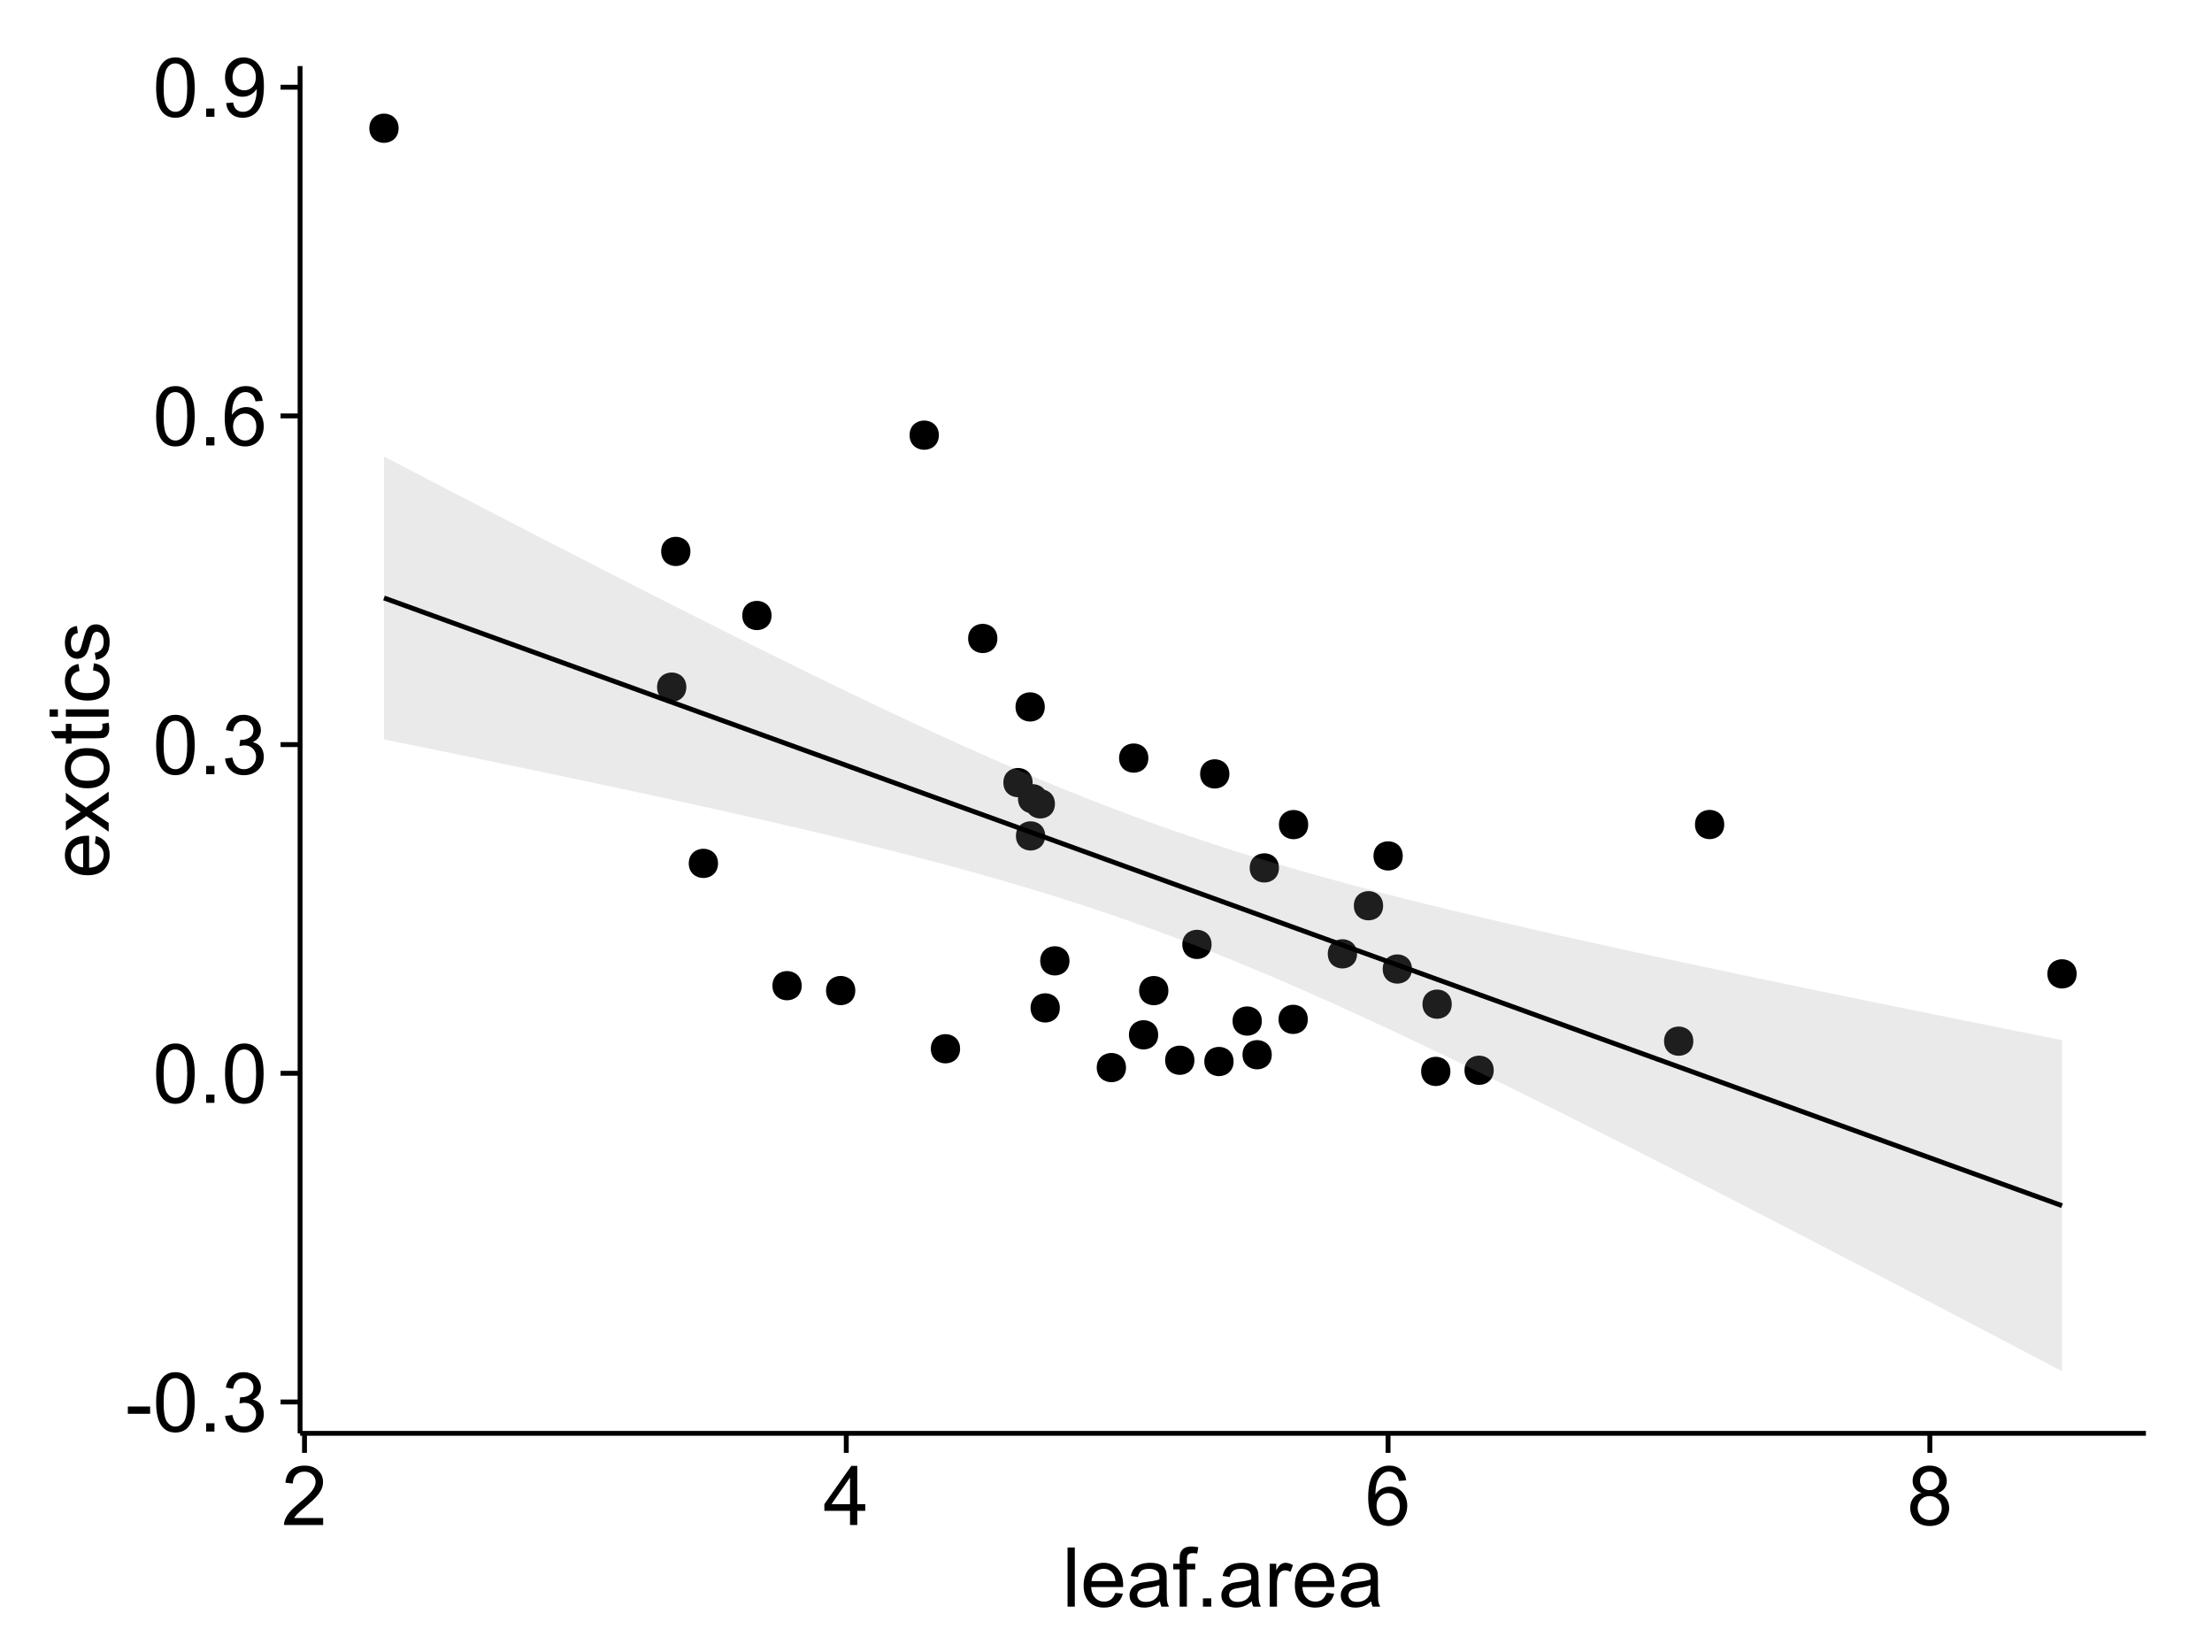 <?xml version="1.0" encoding="UTF-8"?>
<svg xmlns="http://www.w3.org/2000/svg" xmlns:xlink="http://www.w3.org/1999/xlink" width="482pt" height="360pt" viewBox="0 0 482 360" version="1.1">
<defs>
<g>
<symbol overflow="visible" id="glyph0-0">
<path style="stroke:none;" d="M 0.57 -3.867 L 0.57 -5.457 L 5.43 -5.457 L 5.43 -3.867 Z M 0.57 -3.867 "/>
</symbol>
<symbol overflow="visible" id="glyph0-1">
<path style="stroke:none;" d="M 0.746 -6.355 C 0.742 -7.875 0.898 -9.102 1.215 -10.031 C 1.527 -10.961 1.996 -11.676 2.613 -12.18 C 3.23 -12.684 4.008 -12.938 4.949 -12.938 C 5.637 -12.938 6.242 -12.797 6.766 -12.52 C 7.285 -12.238 7.715 -11.836 8.059 -11.316 C 8.395 -10.789 8.664 -10.152 8.859 -9.398 C 9.051 -8.645 9.145 -7.629 9.148 -6.355 C 9.145 -4.84 8.992 -3.617 8.684 -2.691 C 8.371 -1.762 7.906 -1.047 7.289 -0.539 C 6.672 -0.035 5.891 0.215 4.949 0.219 C 3.703 0.215 2.727 -0.227 2.023 -1.117 C 1.168 -2.188 0.742 -3.934 0.746 -6.355 Z M 2.375 -6.355 C 2.371 -4.234 2.621 -2.824 3.117 -2.129 C 3.609 -1.426 4.219 -1.078 4.949 -1.082 C 5.672 -1.078 6.281 -1.43 6.781 -2.137 C 7.273 -2.836 7.523 -4.242 7.523 -6.355 C 7.523 -8.473 7.273 -9.883 6.781 -10.582 C 6.281 -11.277 5.664 -11.625 4.93 -11.629 C 4.199 -11.625 3.621 -11.316 3.191 -10.703 C 2.645 -9.918 2.371 -8.469 2.375 -6.355 Z M 2.375 -6.355 "/>
</symbol>
<symbol overflow="visible" id="glyph0-2">
<path style="stroke:none;" d="M 1.633 0 L 1.633 -1.801 L 3.438 -1.801 L 3.438 0 Z M 1.633 0 "/>
</symbol>
<symbol overflow="visible" id="glyph0-3">
<path style="stroke:none;" d="M 0.758 -3.402 L 2.336 -3.613 C 2.516 -2.711 2.824 -2.062 3.266 -1.672 C 3.699 -1.273 4.23 -1.078 4.859 -1.082 C 5.602 -1.078 6.23 -1.336 6.746 -1.855 C 7.254 -2.367 7.512 -3.004 7.516 -3.77 C 7.512 -4.492 7.273 -5.094 6.801 -5.566 C 6.324 -6.035 5.723 -6.27 4.992 -6.273 C 4.691 -6.27 4.316 -6.211 3.875 -6.102 L 4.051 -7.488 C 4.152 -7.473 4.238 -7.465 4.305 -7.469 C 4.977 -7.465 5.582 -7.641 6.125 -7.996 C 6.66 -8.344 6.93 -8.887 6.934 -9.625 C 6.93 -10.199 6.734 -10.68 6.344 -11.062 C 5.949 -11.445 5.441 -11.637 4.824 -11.637 C 4.207 -11.637 3.695 -11.441 3.285 -11.055 C 2.875 -10.668 2.613 -10.09 2.496 -9.316 L 0.914 -9.598 C 1.105 -10.656 1.543 -11.477 2.23 -12.062 C 2.914 -12.645 3.766 -12.938 4.789 -12.938 C 5.488 -12.938 6.137 -12.785 6.73 -12.484 C 7.32 -12.18 7.773 -11.77 8.09 -11.25 C 8.402 -10.727 8.559 -10.172 8.562 -9.59 C 8.559 -9.031 8.41 -8.523 8.113 -8.066 C 7.812 -7.609 7.371 -7.246 6.785 -6.977 C 7.547 -6.801 8.137 -6.438 8.562 -5.883 C 8.98 -5.328 9.191 -4.633 9.195 -3.805 C 9.191 -2.676 8.781 -1.723 7.965 -0.945 C 7.141 -0.164 6.105 0.223 4.852 0.227 C 3.719 0.223 2.777 -0.109 2.035 -0.781 C 1.285 -1.453 0.859 -2.328 0.758 -3.402 Z M 0.758 -3.402 "/>
</symbol>
<symbol overflow="visible" id="glyph0-4">
<path style="stroke:none;" d="M 8.957 -9.73 L 7.383 -9.605 C 7.242 -10.223 7.043 -10.676 6.785 -10.961 C 6.355 -11.41 5.828 -11.637 5.203 -11.637 C 4.695 -11.637 4.25 -11.496 3.875 -11.215 C 3.375 -10.852 2.984 -10.32 2.695 -9.625 C 2.406 -8.926 2.258 -7.934 2.25 -6.645 C 2.629 -7.223 3.094 -7.652 3.645 -7.938 C 4.195 -8.215 4.773 -8.355 5.379 -8.359 C 6.434 -8.355 7.328 -7.969 8.07 -7.195 C 8.809 -6.418 9.18 -5.414 9.184 -4.184 C 9.18 -3.371 9.008 -2.617 8.66 -1.926 C 8.312 -1.23 7.832 -0.699 7.227 -0.332 C 6.613 0.035 5.922 0.215 5.148 0.219 C 3.828 0.215 2.754 -0.266 1.922 -1.234 C 1.09 -2.199 0.672 -3.797 0.676 -6.031 C 0.672 -8.516 1.133 -10.328 2.055 -11.461 C 2.855 -12.445 3.938 -12.938 5.301 -12.938 C 6.312 -12.938 7.141 -12.652 7.789 -12.086 C 8.434 -11.516 8.824 -10.73 8.957 -9.73 Z M 2.496 -4.176 C 2.496 -3.629 2.609 -3.105 2.844 -2.609 C 3.07 -2.109 3.395 -1.73 3.812 -1.473 C 4.227 -1.207 4.664 -1.078 5.125 -1.082 C 5.789 -1.078 6.363 -1.348 6.844 -1.891 C 7.324 -2.426 7.562 -3.156 7.566 -4.086 C 7.562 -4.973 7.328 -5.676 6.855 -6.191 C 6.379 -6.703 5.781 -6.961 5.062 -6.961 C 4.348 -6.961 3.738 -6.703 3.242 -6.191 C 2.742 -5.676 2.496 -5.004 2.496 -4.176 Z M 2.496 -4.176 "/>
</symbol>
<symbol overflow="visible" id="glyph0-5">
<path style="stroke:none;" d="M 0.984 -2.98 L 2.504 -3.121 C 2.629 -2.402 2.875 -1.883 3.242 -1.562 C 3.602 -1.238 4.07 -1.078 4.641 -1.082 C 5.125 -1.078 5.551 -1.188 5.918 -1.414 C 6.285 -1.633 6.586 -1.934 6.82 -2.309 C 7.055 -2.68 7.25 -3.18 7.41 -3.816 C 7.566 -4.445 7.645 -5.09 7.648 -5.75 C 7.645 -5.812 7.641 -5.918 7.637 -6.062 C 7.316 -5.559 6.887 -5.148 6.34 -4.836 C 5.793 -4.52 5.199 -4.363 4.562 -4.367 C 3.492 -4.363 2.59 -4.75 1.852 -5.527 C 1.113 -6.297 0.742 -7.316 0.746 -8.586 C 0.742 -9.891 1.129 -10.945 1.902 -11.742 C 2.672 -12.539 3.637 -12.938 4.797 -12.938 C 5.633 -12.938 6.398 -12.711 7.098 -12.262 C 7.789 -11.809 8.316 -11.164 8.68 -10.332 C 9.035 -9.492 9.215 -8.285 9.219 -6.707 C 9.215 -5.055 9.039 -3.742 8.684 -2.77 C 8.324 -1.793 7.793 -1.051 7.09 -0.543 C 6.383 -0.035 5.555 0.215 4.605 0.219 C 3.598 0.215 2.773 -0.062 2.137 -0.621 C 1.496 -1.18 1.113 -1.965 0.984 -2.98 Z M 7.461 -8.664 C 7.457 -9.57 7.215 -10.293 6.734 -10.828 C 6.25 -11.359 5.672 -11.625 4.992 -11.629 C 4.289 -11.625 3.676 -11.336 3.156 -10.766 C 2.633 -10.188 2.371 -9.445 2.375 -8.535 C 2.371 -7.711 2.621 -7.043 3.117 -6.535 C 3.609 -6.02 4.219 -5.766 4.949 -5.766 C 5.68 -5.766 6.281 -6.02 6.754 -6.535 C 7.223 -7.043 7.457 -7.754 7.461 -8.664 Z M 7.461 -8.664 "/>
</symbol>
<symbol overflow="visible" id="glyph0-6">
<path style="stroke:none;" d="M 9.062 -1.52 L 9.062 0 L 0.547 0 C 0.531 -0.379 0.594 -0.742 0.73 -1.098 C 0.945 -1.676 1.293 -2.25 1.77 -2.812 C 2.246 -3.375 2.934 -4.023 3.84 -4.766 C 5.238 -5.906 6.188 -6.816 6.68 -7.492 C 7.172 -8.16 7.418 -8.793 7.418 -9.395 C 7.418 -10.02 7.191 -10.551 6.746 -10.98 C 6.293 -11.41 5.711 -11.625 4.992 -11.629 C 4.23 -11.625 3.621 -11.395 3.164 -10.941 C 2.703 -10.48 2.469 -9.848 2.469 -9.043 L 0.844 -9.211 C 0.953 -10.422 1.371 -11.344 2.102 -11.984 C 2.824 -12.617 3.801 -12.938 5.027 -12.938 C 6.262 -12.938 7.238 -12.594 7.961 -11.91 C 8.68 -11.223 9.039 -10.371 9.043 -9.359 C 9.039 -8.84 8.934 -8.336 8.727 -7.84 C 8.512 -7.34 8.164 -6.812 7.676 -6.266 C 7.188 -5.711 6.375 -4.957 5.238 -4 C 4.285 -3.199 3.676 -2.66 3.41 -2.379 C 3.141 -2.094 2.918 -1.805 2.742 -1.52 Z M 9.062 -1.52 "/>
</symbol>
<symbol overflow="visible" id="glyph0-7">
<path style="stroke:none;" d="M 5.82 0 L 5.82 -3.086 L 0.227 -3.086 L 0.227 -4.535 L 6.109 -12.883 L 7.398 -12.883 L 7.398 -4.535 L 9.141 -4.535 L 9.141 -3.086 L 7.398 -3.086 L 7.398 0 Z M 5.82 -4.535 L 5.82 -10.344 L 1.785 -4.535 Z M 5.82 -4.535 "/>
</symbol>
<symbol overflow="visible" id="glyph0-8">
<path style="stroke:none;" d="M 3.18 -6.988 C 2.52 -7.227 2.035 -7.57 1.723 -8.016 C 1.406 -8.461 1.246 -8.992 1.25 -9.617 C 1.246 -10.551 1.582 -11.34 2.258 -11.98 C 2.93 -12.617 3.828 -12.938 4.949 -12.938 C 6.07 -12.938 6.977 -12.609 7.664 -11.957 C 8.348 -11.301 8.688 -10.504 8.691 -9.57 C 8.688 -8.969 8.531 -8.449 8.219 -8.012 C 7.902 -7.566 7.426 -7.227 6.793 -6.988 C 7.582 -6.727 8.184 -6.309 8.598 -5.738 C 9.008 -5.16 9.215 -4.477 9.219 -3.684 C 9.215 -2.578 8.828 -1.652 8.051 -0.906 C 7.27 -0.156 6.242 0.215 4.977 0.219 C 3.699 0.215 2.676 -0.156 1.898 -0.91 C 1.117 -1.66 0.727 -2.602 0.73 -3.727 C 0.727 -4.562 0.938 -5.262 1.367 -5.832 C 1.789 -6.395 2.395 -6.781 3.18 -6.988 Z M 2.867 -9.668 C 2.863 -9.059 3.059 -8.559 3.453 -8.172 C 3.844 -7.785 4.355 -7.594 4.984 -7.594 C 5.59 -7.594 6.09 -7.785 6.48 -8.168 C 6.871 -8.551 7.066 -9.02 7.066 -9.578 C 7.066 -10.156 6.863 -10.645 6.465 -11.043 C 6.059 -11.438 5.559 -11.637 4.965 -11.637 C 4.359 -11.637 3.859 -11.441 3.465 -11.055 C 3.062 -10.668 2.863 -10.207 2.867 -9.668 Z M 2.355 -3.719 C 2.355 -3.262 2.461 -2.824 2.676 -2.406 C 2.887 -1.98 3.203 -1.652 3.629 -1.426 C 4.047 -1.191 4.504 -1.078 4.992 -1.082 C 5.746 -1.078 6.367 -1.32 6.863 -1.809 C 7.352 -2.293 7.598 -2.91 7.602 -3.664 C 7.598 -4.422 7.344 -5.055 6.84 -5.555 C 6.332 -6.051 5.699 -6.297 4.938 -6.301 C 4.191 -6.297 3.574 -6.051 3.09 -5.562 C 2.598 -5.066 2.355 -4.453 2.355 -3.719 Z M 2.355 -3.719 "/>
</symbol>
<symbol overflow="visible" id="glyph0-9">
<path style="stroke:none;" d="M 1.152 0 L 1.152 -12.883 L 2.734 -12.883 L 2.734 0 Z M 1.152 0 "/>
</symbol>
<symbol overflow="visible" id="glyph0-10">
<path style="stroke:none;" d="M 7.578 -3.008 L 9.211 -2.805 C 8.953 -1.848 8.473 -1.105 7.777 -0.578 C 7.078 -0.051 6.188 0.211 5.105 0.211 C 3.738 0.211 2.656 -0.207 1.859 -1.051 C 1.055 -1.887 0.656 -3.066 0.66 -4.586 C 0.656 -6.156 1.059 -7.375 1.871 -8.246 C 2.676 -9.109 3.727 -9.543 5.02 -9.547 C 6.266 -9.543 7.285 -9.117 8.078 -8.27 C 8.867 -7.418 9.262 -6.223 9.266 -4.684 C 9.262 -4.586 9.258 -4.445 9.254 -4.262 L 2.293 -4.262 C 2.348 -3.234 2.641 -2.449 3.164 -1.906 C 3.684 -1.359 4.332 -1.09 5.117 -1.09 C 5.691 -1.09 6.188 -1.242 6.598 -1.547 C 7.008 -1.852 7.332 -2.336 7.578 -3.008 Z M 2.383 -5.562 L 7.594 -5.562 C 7.523 -6.344 7.324 -6.934 6.996 -7.328 C 6.492 -7.934 5.836 -8.238 5.035 -8.242 C 4.305 -8.238 3.695 -7.996 3.203 -7.512 C 2.707 -7.027 2.434 -6.375 2.383 -5.562 Z M 2.383 -5.562 "/>
</symbol>
<symbol overflow="visible" id="glyph0-11">
<path style="stroke:none;" d="M 7.277 -1.152 C 6.691 -0.652 6.125 -0.301 5.586 -0.098 C 5.039 0.109 4.457 0.211 3.84 0.211 C 2.812 0.211 2.027 -0.039 1.477 -0.539 C 0.922 -1.039 0.645 -1.68 0.648 -2.461 C 0.645 -2.918 0.75 -3.336 0.961 -3.715 C 1.168 -4.09 1.438 -4.391 1.777 -4.621 C 2.113 -4.848 2.496 -5.02 2.918 -5.141 C 3.227 -5.219 3.695 -5.301 4.324 -5.379 C 5.602 -5.531 6.539 -5.711 7.145 -5.922 C 7.148 -6.137 7.152 -6.273 7.156 -6.336 C 7.152 -6.977 7.004 -7.434 6.707 -7.699 C 6.301 -8.055 5.699 -8.23 4.906 -8.234 C 4.156 -8.23 3.609 -8.102 3.258 -7.844 C 2.902 -7.582 2.637 -7.121 2.469 -6.461 L 0.922 -6.672 C 1.059 -7.332 1.293 -7.867 1.617 -8.273 C 1.938 -8.68 2.402 -8.992 3.016 -9.215 C 3.621 -9.434 4.328 -9.543 5.133 -9.547 C 5.93 -9.543 6.574 -9.449 7.074 -9.266 C 7.566 -9.074 7.934 -8.84 8.172 -8.555 C 8.402 -8.27 8.566 -7.91 8.664 -7.48 C 8.715 -7.207 8.742 -6.719 8.746 -6.02 L 8.746 -3.91 C 8.742 -2.434 8.773 -1.504 8.844 -1.117 C 8.906 -0.727 9.043 -0.355 9.246 0 L 7.594 0 C 7.43 -0.328 7.324 -0.711 7.277 -1.152 Z M 7.145 -4.684 C 6.566 -4.445 5.707 -4.246 4.562 -4.086 C 3.91 -3.988 3.449 -3.883 3.18 -3.77 C 2.91 -3.648 2.703 -3.477 2.555 -3.254 C 2.406 -3.027 2.332 -2.777 2.336 -2.504 C 2.332 -2.078 2.492 -1.727 2.816 -1.449 C 3.133 -1.164 3.602 -1.023 4.219 -1.027 C 4.828 -1.023 5.367 -1.156 5.844 -1.426 C 6.312 -1.691 6.664 -2.059 6.891 -2.523 C 7.059 -2.879 7.141 -3.406 7.145 -4.105 Z M 7.145 -4.684 "/>
</symbol>
<symbol overflow="visible" id="glyph0-12">
<path style="stroke:none;" d="M 1.562 0 L 1.562 -8.102 L 0.168 -8.102 L 0.168 -9.336 L 1.562 -9.336 L 1.562 -10.328 C 1.559 -10.949 1.613 -11.414 1.73 -11.727 C 1.879 -12.133 2.148 -12.465 2.535 -12.723 C 2.914 -12.973 3.453 -13.102 4.148 -13.105 C 4.594 -13.102 5.086 -13.047 5.625 -12.945 L 5.387 -11.566 C 5.055 -11.625 4.746 -11.652 4.457 -11.656 C 3.973 -11.652 3.633 -11.551 3.434 -11.348 C 3.234 -11.141 3.133 -10.758 3.137 -10.195 L 3.137 -9.336 L 4.957 -9.336 L 4.957 -8.102 L 3.137 -8.102 L 3.137 0 Z M 1.562 0 "/>
</symbol>
<symbol overflow="visible" id="glyph0-13">
<path style="stroke:none;" d="M 1.168 0 L 1.168 -9.336 L 2.594 -9.336 L 2.594 -7.918 C 2.953 -8.578 3.289 -9.016 3.598 -9.23 C 3.906 -9.438 4.242 -9.543 4.613 -9.547 C 5.145 -9.543 5.688 -9.375 6.242 -9.035 L 5.695 -7.566 C 5.309 -7.793 4.922 -7.91 4.535 -7.91 C 4.188 -7.91 3.875 -7.805 3.602 -7.598 C 3.324 -7.387 3.129 -7.098 3.016 -6.734 C 2.836 -6.168 2.746 -5.555 2.75 -4.887 L 2.75 0 Z M 1.168 0 "/>
</symbol>
<symbol overflow="visible" id="glyph1-0">
<path style="stroke:none;" d="M -3.004 -7.578 L -2.805 -9.211 C -1.848 -8.953 -1.105 -8.473 -0.578 -7.777 C -0.051 -7.078 0.211 -6.188 0.211 -5.105 C 0.211 -3.738 -0.207 -2.656 -1.051 -1.859 C -1.887 -1.055 -3.066 -0.656 -4.586 -0.66 C -6.156 -0.656 -7.375 -1.059 -8.246 -1.871 C -9.109 -2.676 -9.543 -3.727 -9.547 -5.02 C -9.543 -6.266 -9.117 -7.285 -8.27 -8.078 C -7.418 -8.867 -6.223 -9.262 -4.684 -9.266 C -4.586 -9.262 -4.445 -9.258 -4.262 -9.254 L -4.262 -2.293 C -3.234 -2.348 -2.449 -2.641 -1.906 -3.164 C -1.359 -3.684 -1.09 -4.332 -1.09 -5.117 C -1.09 -5.691 -1.242 -6.188 -1.547 -6.598 C -1.852 -7.008 -2.336 -7.332 -3.004 -7.578 Z M -5.562 -2.383 L -5.562 -7.594 C -6.344 -7.523 -6.934 -7.324 -7.328 -6.996 C -7.934 -6.492 -8.238 -5.836 -8.242 -5.035 C -8.238 -4.305 -7.996 -3.695 -7.512 -3.203 C -7.027 -2.707 -6.375 -2.434 -5.562 -2.383 Z M -5.562 -2.383 "/>
</symbol>
<symbol overflow="visible" id="glyph1-1">
<path style="stroke:none;" d="M 0 -0.133 L -4.852 -3.543 L -9.336 -0.387 L -9.336 -2.363 L -7.145 -3.797 C -6.727 -4.066 -6.379 -4.281 -6.102 -4.445 C -6.484 -4.703 -6.828 -4.941 -7.129 -5.16 L -9.336 -6.734 L -9.336 -8.621 L -4.938 -5.398 L 0 -8.867 L 0 -6.926 L -2.898 -5.008 L -3.684 -4.5 L 0 -2.047 Z M 0 -0.133 "/>
</symbol>
<symbol overflow="visible" id="glyph1-2">
<path style="stroke:none;" d="M -4.668 -0.598 C -6.391 -0.598 -7.672 -1.078 -8.508 -2.039 C -9.199 -2.84 -9.543 -3.816 -9.547 -4.977 C -9.543 -6.254 -9.125 -7.305 -8.285 -8.121 C -7.441 -8.934 -6.277 -9.34 -4.797 -9.344 C -3.594 -9.34 -2.648 -9.16 -1.961 -8.801 C -1.27 -8.441 -0.734 -7.914 -0.359 -7.227 C 0.023 -6.535 0.211 -5.785 0.211 -4.977 C 0.211 -3.664 -0.207 -2.609 -1.047 -1.805 C -1.883 -1 -3.09 -0.598 -4.668 -0.598 Z M -4.668 -2.223 C -3.469 -2.219 -2.574 -2.48 -1.98 -3.004 C -1.387 -3.523 -1.09 -4.18 -1.09 -4.977 C -1.09 -5.758 -1.387 -6.41 -1.984 -6.934 C -2.582 -7.453 -3.492 -7.715 -4.719 -7.719 C -5.867 -7.715 -6.742 -7.453 -7.34 -6.93 C -7.934 -6.402 -8.23 -5.75 -8.234 -4.977 C -8.23 -4.18 -7.938 -3.523 -7.348 -3.004 C -6.754 -2.48 -5.859 -2.219 -4.668 -2.223 Z M -4.668 -2.223 "/>
</symbol>
<symbol overflow="visible" id="glyph1-3">
<path style="stroke:none;" d="M -1.414 -4.641 L -0.016 -4.867 C 0.078 -4.422 0.121 -4.023 0.125 -3.672 C 0.121 -3.098 0.035 -2.652 -0.148 -2.336 C -0.328 -2.02 -0.566 -1.797 -0.863 -1.668 C -1.156 -1.539 -1.781 -1.477 -2.734 -1.477 L -8.102 -1.477 L -8.102 -0.316 L -9.336 -0.316 L -9.336 -1.477 L -11.645 -1.477 L -12.594 -3.051 L -9.336 -3.051 L -9.336 -4.641 L -8.102 -4.641 L -8.102 -3.051 L -2.645 -3.051 C -2.191 -3.047 -1.902 -3.074 -1.773 -3.133 C -1.645 -3.188 -1.543 -3.277 -1.465 -3.406 C -1.387 -3.527 -1.348 -3.707 -1.352 -3.945 C -1.348 -4.117 -1.367 -4.352 -1.414 -4.641 Z M -1.414 -4.641 "/>
</symbol>
<symbol overflow="visible" id="glyph1-4">
<path style="stroke:none;" d="M -11.066 -1.195 L -12.883 -1.195 L -12.883 -2.777 L -11.066 -2.777 Z M 0 -1.195 L -9.336 -1.195 L -9.336 -2.777 L 0 -2.777 Z M 0 -1.195 "/>
</symbol>
<symbol overflow="visible" id="glyph1-5">
<path style="stroke:none;" d="M -3.418 -7.277 L -3.215 -8.832 C -2.141 -8.66 -1.301 -8.227 -0.699 -7.527 C -0.09 -6.824 0.211 -5.965 0.211 -4.949 C 0.211 -3.668 -0.203 -2.641 -1.039 -1.867 C -1.871 -1.09 -3.07 -0.703 -4.633 -0.703 C -5.637 -0.703 -6.52 -0.867 -7.277 -1.203 C -8.031 -1.535 -8.598 -2.047 -8.977 -2.73 C -9.355 -3.41 -9.543 -4.152 -9.547 -4.957 C -9.543 -5.969 -9.289 -6.797 -8.777 -7.441 C -8.262 -8.086 -7.531 -8.5 -6.59 -8.684 L -6.355 -7.145 C -6.98 -6.996 -7.453 -6.738 -7.77 -6.367 C -8.082 -5.992 -8.238 -5.543 -8.242 -5.02 C -8.238 -4.219 -7.953 -3.57 -7.387 -3.074 C -6.812 -2.574 -5.91 -2.324 -4.676 -2.328 C -3.422 -2.324 -2.508 -2.566 -1.941 -3.047 C -1.371 -3.527 -1.09 -4.152 -1.09 -4.93 C -1.09 -5.547 -1.277 -6.066 -1.66 -6.484 C -2.035 -6.898 -2.621 -7.164 -3.418 -7.277 Z M -3.418 -7.277 "/>
</symbol>
<symbol overflow="visible" id="glyph1-6">
<path style="stroke:none;" d="M -2.785 -0.555 L -3.031 -2.117 C -2.402 -2.203 -1.922 -2.449 -1.59 -2.852 C -1.254 -3.25 -1.09 -3.812 -1.09 -4.535 C -1.09 -5.262 -1.234 -5.801 -1.531 -6.152 C -1.824 -6.504 -2.172 -6.68 -2.574 -6.68 C -2.926 -6.68 -3.207 -6.523 -3.418 -6.215 C -3.555 -5.996 -3.734 -5.457 -3.953 -4.598 C -4.246 -3.434 -4.5 -2.629 -4.715 -2.184 C -4.926 -1.734 -5.223 -1.395 -5.602 -1.164 C -5.98 -0.93 -6.398 -0.812 -6.855 -0.816 C -7.27 -0.812 -7.652 -0.91 -8.012 -1.102 C -8.363 -1.293 -8.66 -1.551 -8.895 -1.883 C -9.074 -2.125 -9.227 -2.461 -9.355 -2.887 C -9.48 -3.309 -9.543 -3.766 -9.547 -4.254 C -9.543 -4.984 -9.438 -5.625 -9.23 -6.184 C -9.016 -6.734 -8.73 -7.145 -8.371 -7.41 C -8.008 -7.672 -7.527 -7.852 -6.926 -7.953 L -6.715 -6.406 C -7.195 -6.332 -7.57 -6.129 -7.84 -5.797 C -8.105 -5.457 -8.238 -4.98 -8.242 -4.367 C -8.238 -3.637 -8.117 -3.121 -7.883 -2.812 C -7.641 -2.5 -7.359 -2.344 -7.039 -2.348 C -6.832 -2.344 -6.648 -2.406 -6.484 -2.539 C -6.312 -2.664 -6.172 -2.867 -6.062 -3.148 C -6.004 -3.301 -5.871 -3.766 -5.66 -4.543 C -5.359 -5.66 -5.113 -6.441 -4.926 -6.887 C -4.734 -7.324 -4.457 -7.672 -4.094 -7.926 C -3.73 -8.176 -3.281 -8.301 -2.742 -8.305 C -2.211 -8.301 -1.711 -8.148 -1.25 -7.844 C -0.781 -7.535 -0.422 -7.09 -0.172 -6.512 C 0.086 -5.926 0.211 -5.27 0.211 -4.543 C 0.211 -3.328 -0.039 -2.406 -0.543 -1.77 C -1.047 -1.133 -1.793 -0.727 -2.785 -0.555 Z M -2.785 -0.555 "/>
</symbol>
</g>
<clipPath id="clip1">
  <path d="M 65.387 14.398 L 468.598 14.398 L 468.598 313.312 L 65.387 313.312 Z M 65.387 14.398 "/>
</clipPath>
</defs>
<g id="surface7031">
<rect x="0" y="0" width="482" height="360" style="fill:rgb(100%,100%,100%);fill-opacity:1;stroke:none;"/>
<rect x="0" y="0" width="482" height="360" style="fill:rgb(100%,100%,100%);fill-opacity:1;stroke:none;"/>
<path style="fill:none;stroke-width:1.063;stroke-linecap:round;stroke-linejoin:round;stroke:rgb(100%,100%,100%);stroke-opacity:1;stroke-miterlimit:10;" d="M 0 360 L 482 360 L 482 0 L 0 0 Z M 0 360 "/>
<g clip-path="url(#clip1)" clip-rule="nonzero">
<path style=" stroke:none;fill-rule:nonzero;fill:rgb(100%,100%,100%);fill-opacity:1;" d="M 65.387 312.312 L 467.598 312.312 L 467.598 14.398 L 65.387 14.398 Z M 65.387 312.312 "/>
<path style=" stroke:none;fill-rule:nonzero;fill:rgb(0%,0%,0%);fill-opacity:1;" d="M 229.875 219.613 C 229.875 222.449 225.625 222.449 225.625 219.613 C 225.625 216.777 229.875 216.777 229.875 219.613 "/>
<path style=" stroke:none;fill-rule:nonzero;fill:rgb(0%,0%,0%);fill-opacity:1;" d="M 283.996 179.676 C 283.996 182.512 279.742 182.512 279.742 179.676 C 279.742 176.84 283.996 176.84 283.996 179.676 "/>
<path style=" stroke:none;fill-rule:nonzero;fill:rgb(0%,0%,0%);fill-opacity:1;" d="M 185.309 215.836 C 185.309 218.672 181.059 218.672 181.059 215.836 C 181.059 213 185.309 213 185.309 215.836 "/>
<path style=" stroke:none;fill-rule:nonzero;fill:rgb(0%,0%,0%);fill-opacity:1;" d="M 304.602 186.496 C 304.602 189.332 300.352 189.332 300.352 186.496 C 300.352 183.66 304.602 183.66 304.602 186.496 "/>
<path style=" stroke:none;fill-rule:nonzero;fill:rgb(0%,0%,0%);fill-opacity:1;" d="M 226.598 154.035 C 226.598 156.867 222.344 156.867 222.344 154.035 C 222.344 151.199 226.598 151.199 226.598 154.035 "/>
<path style=" stroke:none;fill-rule:nonzero;fill:rgb(0%,0%,0%);fill-opacity:1;" d="M 223.949 170.52 C 223.949 173.352 219.695 173.352 219.695 170.52 C 219.695 167.684 223.949 167.684 223.949 170.52 "/>
<path style=" stroke:none;fill-rule:nonzero;fill:rgb(0%,0%,0%);fill-opacity:1;" d="M 306.609 211.141 C 306.609 213.977 302.355 213.977 302.355 211.141 C 302.355 208.309 306.609 208.309 306.609 211.141 "/>
<path style=" stroke:none;fill-rule:nonzero;fill:rgb(0%,0%,0%);fill-opacity:1;" d="M 251.309 225.477 C 251.309 228.312 247.059 228.312 247.059 225.477 C 247.059 222.641 251.309 222.641 251.309 225.477 "/>
<path style=" stroke:none;fill-rule:nonzero;fill:rgb(0%,0%,0%);fill-opacity:1;" d="M 451.445 212.199 C 451.445 215.031 447.191 215.031 447.191 212.199 C 447.191 209.363 451.445 209.363 451.445 212.199 "/>
<path style=" stroke:none;fill-rule:nonzero;fill:rgb(0%,0%,0%);fill-opacity:1;" d="M 253.531 215.848 C 253.531 218.684 249.281 218.684 249.281 215.848 C 249.281 213.012 253.531 213.012 253.531 215.848 "/>
<path style=" stroke:none;fill-rule:nonzero;fill:rgb(0%,0%,0%);fill-opacity:1;" d="M 259.199 231.02 C 259.199 233.855 254.949 233.855 254.949 231.02 C 254.949 228.184 259.199 228.184 259.199 231.02 "/>
<path style=" stroke:none;fill-rule:nonzero;fill:rgb(0%,0%,0%);fill-opacity:1;" d="M 276.059 229.816 C 276.059 232.652 271.809 232.652 271.809 229.816 C 271.809 226.98 276.059 226.98 276.059 229.816 "/>
<path style=" stroke:none;fill-rule:nonzero;fill:rgb(0%,0%,0%);fill-opacity:1;" d="M 226.688 182.141 C 226.688 184.973 222.434 184.973 222.434 182.141 C 222.434 179.305 226.688 179.305 226.688 182.141 "/>
<path style=" stroke:none;fill-rule:nonzero;fill:rgb(0%,0%,0%);fill-opacity:1;" d="M 283.91 222.109 C 283.91 224.945 279.656 224.945 279.656 222.109 C 279.656 219.277 283.91 219.277 283.91 222.109 "/>
<path style=" stroke:none;fill-rule:nonzero;fill:rgb(0%,0%,0%);fill-opacity:1;" d="M 267.738 231.297 C 267.738 234.133 263.484 234.133 263.484 231.297 C 263.484 228.461 267.738 228.461 267.738 231.297 "/>
<path style=" stroke:none;fill-rule:nonzero;fill:rgb(0%,0%,0%);fill-opacity:1;" d="M 228.805 175.156 C 228.805 177.992 224.555 177.992 224.555 175.156 C 224.555 172.324 228.805 172.324 228.805 175.156 "/>
<path style=" stroke:none;fill-rule:nonzero;fill:rgb(0%,0%,0%);fill-opacity:1;" d="M 149.383 120.152 C 149.383 122.988 145.133 122.988 145.133 120.152 C 145.133 117.316 149.383 117.316 149.383 120.152 "/>
<path style=" stroke:none;fill-rule:nonzero;fill:rgb(0%,0%,0%);fill-opacity:1;" d="M 244.297 232.617 C 244.297 235.453 240.043 235.453 240.043 232.617 C 240.043 229.785 244.297 229.785 244.297 232.617 "/>
<path style=" stroke:none;fill-rule:nonzero;fill:rgb(0%,0%,0%);fill-opacity:1;" d="M 216.27 139.117 C 216.27 141.953 212.02 141.953 212.02 139.117 C 212.02 136.281 216.27 136.281 216.27 139.117 "/>
<path style=" stroke:none;fill-rule:nonzero;fill:rgb(0%,0%,0%);fill-opacity:1;" d="M 262.941 205.777 C 262.941 208.613 258.691 208.613 258.691 205.777 C 258.691 202.941 262.941 202.941 262.941 205.777 "/>
<path style=" stroke:none;fill-rule:nonzero;fill:rgb(0%,0%,0%);fill-opacity:1;" d="M 231.98 209.363 C 231.98 212.199 227.727 212.199 227.727 209.363 C 227.727 206.527 231.98 206.527 231.98 209.363 "/>
<path style=" stroke:none;fill-rule:nonzero;fill:rgb(0%,0%,0%);fill-opacity:1;" d="M 273.887 222.477 C 273.887 225.312 269.637 225.312 269.637 222.477 C 269.637 219.641 273.887 219.641 273.887 222.477 "/>
<path style=" stroke:none;fill-rule:nonzero;fill:rgb(0%,0%,0%);fill-opacity:1;" d="M 155.395 188.125 C 155.395 190.961 151.145 190.961 151.145 188.125 C 151.145 185.289 155.395 185.289 155.395 188.125 "/>
<path style=" stroke:none;fill-rule:nonzero;fill:rgb(0%,0%,0%);fill-opacity:1;" d="M 266.824 168.629 C 266.824 171.461 262.57 171.461 262.57 168.629 C 262.57 165.793 266.824 165.793 266.824 168.629 "/>
<path style=" stroke:none;fill-rule:nonzero;fill:rgb(0%,0%,0%);fill-opacity:1;" d="M 227.137 174.047 C 227.137 176.883 222.887 176.883 222.887 174.047 C 222.887 171.211 227.137 171.211 227.137 174.047 "/>
<path style=" stroke:none;fill-rule:nonzero;fill:rgb(0%,0%,0%);fill-opacity:1;" d="M 367.918 226.859 C 367.918 229.695 363.664 229.695 363.664 226.859 C 363.664 224.023 367.918 224.023 367.918 226.859 "/>
<path style=" stroke:none;fill-rule:nonzero;fill:rgb(0%,0%,0%);fill-opacity:1;" d="M 203.516 94.82 C 203.516 97.652 199.262 97.652 199.262 94.82 C 199.262 91.984 203.516 91.984 203.516 94.82 "/>
<path style=" stroke:none;fill-rule:nonzero;fill:rgb(0%,0%,0%);fill-opacity:1;" d="M 85.797 27.941 C 85.797 30.777 81.543 30.777 81.543 27.941 C 81.543 25.105 85.797 25.105 85.797 27.941 "/>
<path style=" stroke:none;fill-rule:nonzero;fill:rgb(0%,0%,0%);fill-opacity:1;" d="M 208.145 228.516 C 208.145 231.348 203.891 231.348 203.891 228.516 C 203.891 225.68 208.145 225.68 208.145 228.516 "/>
<path style=" stroke:none;fill-rule:nonzero;fill:rgb(0%,0%,0%);fill-opacity:1;" d="M 173.629 214.773 C 173.629 217.605 169.375 217.605 169.375 214.773 C 169.375 211.938 173.629 211.938 173.629 214.773 "/>
<path style=" stroke:none;fill-rule:nonzero;fill:rgb(0%,0%,0%);fill-opacity:1;" d="M 374.652 179.656 C 374.652 182.492 370.402 182.492 370.402 179.656 C 370.402 176.82 374.652 176.82 374.652 179.656 "/>
<path style=" stroke:none;fill-rule:nonzero;fill:rgb(0%,0%,0%);fill-opacity:1;" d="M 315.277 218.801 C 315.277 221.637 311.023 221.637 311.023 218.801 C 311.023 215.965 315.277 215.965 315.277 218.801 "/>
<path style=" stroke:none;fill-rule:nonzero;fill:rgb(0%,0%,0%);fill-opacity:1;" d="M 300.32 197.352 C 300.32 200.188 296.066 200.188 296.066 197.352 C 296.066 194.52 300.32 194.52 300.32 197.352 "/>
<path style=" stroke:none;fill-rule:nonzero;fill:rgb(0%,0%,0%);fill-opacity:1;" d="M 148.492 149.719 C 148.492 152.555 144.242 152.555 144.242 149.719 C 144.242 146.883 148.492 146.883 148.492 149.719 "/>
<path style=" stroke:none;fill-rule:nonzero;fill:rgb(0%,0%,0%);fill-opacity:1;" d="M 324.426 233.203 C 324.426 236.039 320.176 236.039 320.176 233.203 C 320.176 230.367 324.426 230.367 324.426 233.203 "/>
<path style=" stroke:none;fill-rule:nonzero;fill:rgb(0%,0%,0%);fill-opacity:1;" d="M 314.984 233.453 C 314.984 236.289 310.734 236.289 310.734 233.453 C 310.734 230.621 314.984 230.621 314.984 233.453 "/>
<path style=" stroke:none;fill-rule:nonzero;fill:rgb(0%,0%,0%);fill-opacity:1;" d="M 294.645 207.832 C 294.645 210.668 290.391 210.668 290.391 207.832 C 290.391 204.996 294.645 204.996 294.645 207.832 "/>
<path style=" stroke:none;fill-rule:nonzero;fill:rgb(0%,0%,0%);fill-opacity:1;" d="M 277.621 189.113 C 277.621 191.949 273.371 191.949 273.371 189.113 C 273.371 186.277 277.621 186.277 277.621 189.113 "/>
<path style=" stroke:none;fill-rule:nonzero;fill:rgb(0%,0%,0%);fill-opacity:1;" d="M 249.164 165.18 C 249.164 168.016 244.91 168.016 244.91 165.18 C 244.91 162.348 249.164 162.348 249.164 165.18 "/>
<path style=" stroke:none;fill-rule:nonzero;fill:rgb(0%,0%,0%);fill-opacity:1;" d="M 167.059 134.113 C 167.059 136.945 162.805 136.945 162.805 134.113 C 162.805 131.277 167.059 131.277 167.059 134.113 "/>
<path style=" stroke:none;fill-rule:nonzero;fill:rgb(0%,0%,0%);fill-opacity:1;" d="M 230.941 219.613 C 230.941 223.867 224.562 223.867 224.562 219.613 C 224.562 215.363 230.941 215.363 230.941 219.613 "/>
<path style=" stroke:none;fill-rule:nonzero;fill:rgb(0%,0%,0%);fill-opacity:1;" d="M 285.059 179.676 C 285.059 183.926 278.68 183.926 278.68 179.676 C 278.68 175.422 285.059 175.422 285.059 179.676 "/>
<path style=" stroke:none;fill-rule:nonzero;fill:rgb(0%,0%,0%);fill-opacity:1;" d="M 186.371 215.836 C 186.371 220.086 179.996 220.086 179.996 215.836 C 179.996 211.582 186.371 211.582 186.371 215.836 "/>
<path style=" stroke:none;fill-rule:nonzero;fill:rgb(0%,0%,0%);fill-opacity:1;" d="M 305.664 186.496 C 305.664 190.75 299.289 190.75 299.289 186.496 C 299.289 182.246 305.664 182.246 305.664 186.496 "/>
<path style=" stroke:none;fill-rule:nonzero;fill:rgb(0%,0%,0%);fill-opacity:1;" d="M 227.66 154.035 C 227.66 158.285 221.281 158.285 221.281 154.035 C 221.281 149.781 227.66 149.781 227.66 154.035 "/>
<path style=" stroke:none;fill-rule:nonzero;fill:rgb(0%,0%,0%);fill-opacity:1;" d="M 225.012 170.52 C 225.012 174.77 218.633 174.77 218.633 170.52 C 218.633 166.266 225.012 166.266 225.012 170.52 "/>
<path style=" stroke:none;fill-rule:nonzero;fill:rgb(0%,0%,0%);fill-opacity:1;" d="M 307.672 211.141 C 307.672 215.395 301.293 215.395 301.293 211.141 C 301.293 206.891 307.672 206.891 307.672 211.141 "/>
<path style=" stroke:none;fill-rule:nonzero;fill:rgb(0%,0%,0%);fill-opacity:1;" d="M 252.371 225.477 C 252.371 229.73 245.996 229.73 245.996 225.477 C 245.996 221.227 252.371 221.227 252.371 225.477 "/>
<path style=" stroke:none;fill-rule:nonzero;fill:rgb(0%,0%,0%);fill-opacity:1;" d="M 452.508 212.199 C 452.508 216.449 446.129 216.449 446.129 212.199 C 446.129 207.945 452.508 207.945 452.508 212.199 "/>
<path style=" stroke:none;fill-rule:nonzero;fill:rgb(0%,0%,0%);fill-opacity:1;" d="M 254.594 215.848 C 254.594 220.102 248.219 220.102 248.219 215.848 C 248.219 211.598 254.594 211.598 254.594 215.848 "/>
<path style=" stroke:none;fill-rule:nonzero;fill:rgb(0%,0%,0%);fill-opacity:1;" d="M 260.266 231.02 C 260.266 235.27 253.887 235.27 253.887 231.02 C 253.887 226.766 260.266 226.766 260.266 231.02 "/>
<path style=" stroke:none;fill-rule:nonzero;fill:rgb(0%,0%,0%);fill-opacity:1;" d="M 277.121 229.816 C 277.121 234.07 270.742 234.07 270.742 229.816 C 270.742 225.566 277.121 225.566 277.121 229.816 "/>
<path style=" stroke:none;fill-rule:nonzero;fill:rgb(0%,0%,0%);fill-opacity:1;" d="M 227.75 182.141 C 227.75 186.391 221.371 186.391 221.371 182.141 C 221.371 177.887 227.75 177.887 227.75 182.141 "/>
<path style=" stroke:none;fill-rule:nonzero;fill:rgb(0%,0%,0%);fill-opacity:1;" d="M 284.973 222.109 C 284.973 226.363 278.594 226.363 278.594 222.109 C 278.594 217.859 284.973 217.859 284.973 222.109 "/>
<path style=" stroke:none;fill-rule:nonzero;fill:rgb(0%,0%,0%);fill-opacity:1;" d="M 268.801 231.297 C 268.801 235.547 262.422 235.547 262.422 231.297 C 262.422 227.043 268.801 227.043 268.801 231.297 "/>
<path style=" stroke:none;fill-rule:nonzero;fill:rgb(0%,0%,0%);fill-opacity:1;" d="M 229.871 175.156 C 229.871 179.41 223.492 179.41 223.492 175.156 C 223.492 170.906 229.871 170.906 229.871 175.156 "/>
<path style=" stroke:none;fill-rule:nonzero;fill:rgb(0%,0%,0%);fill-opacity:1;" d="M 150.445 120.152 C 150.445 124.406 144.07 124.406 144.07 120.152 C 144.07 115.902 150.445 115.902 150.445 120.152 "/>
<path style=" stroke:none;fill-rule:nonzero;fill:rgb(0%,0%,0%);fill-opacity:1;" d="M 245.359 232.617 C 245.359 236.871 238.98 236.871 238.98 232.617 C 238.98 228.367 245.359 228.367 245.359 232.617 "/>
<path style=" stroke:none;fill-rule:nonzero;fill:rgb(0%,0%,0%);fill-opacity:1;" d="M 217.332 139.117 C 217.332 143.367 210.957 143.367 210.957 139.117 C 210.957 134.863 217.332 134.863 217.332 139.117 "/>
<path style=" stroke:none;fill-rule:nonzero;fill:rgb(0%,0%,0%);fill-opacity:1;" d="M 264.004 205.777 C 264.004 210.031 257.629 210.031 257.629 205.777 C 257.629 201.527 264.004 201.527 264.004 205.777 "/>
<path style=" stroke:none;fill-rule:nonzero;fill:rgb(0%,0%,0%);fill-opacity:1;" d="M 233.043 209.363 C 233.043 213.613 226.664 213.613 226.664 209.363 C 226.664 205.109 233.043 205.109 233.043 209.363 "/>
<path style=" stroke:none;fill-rule:nonzero;fill:rgb(0%,0%,0%);fill-opacity:1;" d="M 274.953 222.477 C 274.953 226.73 268.574 226.73 268.574 222.477 C 268.574 218.227 274.953 218.227 274.953 222.477 "/>
<path style=" stroke:none;fill-rule:nonzero;fill:rgb(0%,0%,0%);fill-opacity:1;" d="M 156.461 188.125 C 156.461 192.375 150.082 192.375 150.082 188.125 C 150.082 183.871 156.461 183.871 156.461 188.125 "/>
<path style=" stroke:none;fill-rule:nonzero;fill:rgb(0%,0%,0%);fill-opacity:1;" d="M 267.887 168.629 C 267.887 172.879 261.508 172.879 261.508 168.629 C 261.508 164.375 267.887 164.375 267.887 168.629 "/>
<path style=" stroke:none;fill-rule:nonzero;fill:rgb(0%,0%,0%);fill-opacity:1;" d="M 228.199 174.047 C 228.199 178.297 221.82 178.297 221.82 174.047 C 221.82 169.793 228.199 169.793 228.199 174.047 "/>
<path style=" stroke:none;fill-rule:nonzero;fill:rgb(0%,0%,0%);fill-opacity:1;" d="M 368.98 226.859 C 368.98 231.113 362.602 231.113 362.602 226.859 C 362.602 222.609 368.98 222.609 368.98 226.859 "/>
<path style=" stroke:none;fill-rule:nonzero;fill:rgb(0%,0%,0%);fill-opacity:1;" d="M 204.578 94.82 C 204.578 99.07 198.199 99.07 198.199 94.82 C 198.199 90.566 204.578 90.566 204.578 94.82 "/>
<path style=" stroke:none;fill-rule:nonzero;fill:rgb(0%,0%,0%);fill-opacity:1;" d="M 86.859 27.941 C 86.859 32.195 80.48 32.195 80.48 27.941 C 80.48 23.691 86.859 23.691 86.859 27.941 "/>
<path style=" stroke:none;fill-rule:nonzero;fill:rgb(0%,0%,0%);fill-opacity:1;" d="M 209.207 228.516 C 209.207 232.766 202.828 232.766 202.828 228.516 C 202.828 224.262 209.207 224.262 209.207 228.516 "/>
<path style=" stroke:none;fill-rule:nonzero;fill:rgb(0%,0%,0%);fill-opacity:1;" d="M 174.691 214.773 C 174.691 219.023 168.312 219.023 168.312 214.773 C 168.312 210.52 174.691 210.52 174.691 214.773 "/>
<path style=" stroke:none;fill-rule:nonzero;fill:rgb(0%,0%,0%);fill-opacity:1;" d="M 375.719 179.656 C 375.719 183.91 369.34 183.91 369.34 179.656 C 369.34 175.406 375.719 175.406 375.719 179.656 "/>
<path style=" stroke:none;fill-rule:nonzero;fill:rgb(0%,0%,0%);fill-opacity:1;" d="M 316.34 218.801 C 316.34 223.051 309.961 223.051 309.961 218.801 C 309.961 214.547 316.34 214.547 316.34 218.801 "/>
<path style=" stroke:none;fill-rule:nonzero;fill:rgb(0%,0%,0%);fill-opacity:1;" d="M 301.383 197.352 C 301.383 201.605 295.004 201.605 295.004 197.352 C 295.004 193.102 301.383 193.102 301.383 197.352 "/>
<path style=" stroke:none;fill-rule:nonzero;fill:rgb(0%,0%,0%);fill-opacity:1;" d="M 149.555 149.719 C 149.555 153.973 143.176 153.973 143.176 149.719 C 143.176 145.469 149.555 145.469 149.555 149.719 "/>
<path style=" stroke:none;fill-rule:nonzero;fill:rgb(0%,0%,0%);fill-opacity:1;" d="M 325.488 233.203 C 325.488 237.453 319.113 237.453 319.113 233.203 C 319.113 228.949 325.488 228.949 325.488 233.203 "/>
<path style=" stroke:none;fill-rule:nonzero;fill:rgb(0%,0%,0%);fill-opacity:1;" d="M 316.047 233.453 C 316.047 237.707 309.668 237.707 309.668 233.453 C 309.668 229.203 316.047 229.203 316.047 233.453 "/>
<path style=" stroke:none;fill-rule:nonzero;fill:rgb(0%,0%,0%);fill-opacity:1;" d="M 295.707 207.832 C 295.707 212.086 289.328 212.086 289.328 207.832 C 289.328 203.582 295.707 203.582 295.707 207.832 "/>
<path style=" stroke:none;fill-rule:nonzero;fill:rgb(0%,0%,0%);fill-opacity:1;" d="M 278.688 189.113 C 278.688 193.363 272.309 193.363 272.309 189.113 C 272.309 184.859 278.688 184.859 278.688 189.113 "/>
<path style=" stroke:none;fill-rule:nonzero;fill:rgb(0%,0%,0%);fill-opacity:1;" d="M 250.227 165.18 C 250.227 169.434 243.848 169.434 243.848 165.18 C 243.848 160.93 250.227 160.93 250.227 165.18 "/>
<path style=" stroke:none;fill-rule:nonzero;fill:rgb(0%,0%,0%);fill-opacity:1;" d="M 168.121 134.113 C 168.121 138.363 161.742 138.363 161.742 134.113 C 161.742 129.859 168.121 129.859 168.121 134.113 "/>
<path style=" stroke:none;fill-rule:nonzero;fill:rgb(60%,60%,60%);fill-opacity:0.2;" d="M 83.672 99.465 L 88.297 101.875 L 92.926 104.285 L 102.184 109.09 L 106.812 111.488 L 116.07 116.27 L 120.699 118.652 L 125.328 121.027 L 129.953 123.402 L 134.582 125.766 L 139.211 128.125 L 143.84 130.477 L 148.469 132.82 L 153.098 135.152 L 157.727 137.477 L 162.355 139.789 L 166.98 142.09 L 171.609 144.375 L 176.238 146.648 L 180.867 148.902 L 185.496 151.137 L 190.125 153.352 L 194.754 155.547 L 199.383 157.715 L 204.012 159.855 L 208.637 161.965 L 213.266 164.039 L 217.895 166.078 L 222.523 168.078 L 227.152 170.035 L 231.781 171.945 L 236.41 173.805 L 241.039 175.613 L 245.664 177.371 L 250.293 179.074 L 254.922 180.719 L 259.551 182.312 L 264.18 183.855 L 268.809 185.344 L 273.438 186.785 L 278.066 188.18 L 282.695 189.531 L 287.32 190.844 L 291.949 192.117 L 296.578 193.359 L 301.207 194.57 L 305.836 195.754 L 310.465 196.914 L 315.094 198.051 L 319.723 199.164 L 324.348 200.262 L 328.977 201.34 L 333.605 202.406 L 338.234 203.457 L 342.863 204.5 L 347.492 205.527 L 352.121 206.543 L 356.75 207.555 L 361.379 208.555 L 366.004 209.547 L 370.633 210.535 L 375.262 211.516 L 379.891 212.488 L 384.52 213.457 L 389.148 214.422 L 398.406 216.336 L 403.031 217.285 L 407.66 218.234 L 412.289 219.18 L 416.918 220.121 L 426.176 221.996 L 430.805 222.926 L 435.434 223.859 L 440.062 224.789 L 444.688 225.715 L 449.316 226.637 L 449.316 298.773 L 444.688 296.344 L 440.062 293.918 L 430.805 289.074 L 421.547 284.238 L 416.918 281.824 L 407.66 277.004 L 403.031 274.602 L 398.406 272.199 L 393.777 269.801 L 384.52 265.02 L 379.891 262.637 L 375.262 260.258 L 370.633 257.887 L 366.004 255.52 L 361.379 253.164 L 356.75 250.812 L 352.121 248.469 L 347.492 246.133 L 342.863 243.809 L 338.234 241.496 L 333.605 239.195 L 328.977 236.91 L 324.348 234.637 L 319.723 232.383 L 315.094 230.145 L 310.465 227.93 L 305.836 225.734 L 301.207 223.566 L 296.578 221.426 L 291.949 219.312 L 287.32 217.238 L 282.695 215.195 L 278.066 213.195 L 273.438 211.238 L 268.809 209.328 L 264.18 207.465 L 259.551 205.652 L 254.922 203.895 L 250.293 202.191 L 245.664 200.539 L 241.039 198.945 L 236.41 197.402 L 231.781 195.91 L 227.152 194.469 L 222.523 193.07 L 217.895 191.719 L 213.266 190.406 L 208.637 189.129 L 204.012 187.887 L 199.383 186.672 L 194.754 185.488 L 190.125 184.328 L 185.496 183.195 L 180.867 182.078 L 176.238 180.98 L 171.609 179.898 L 166.98 178.832 L 162.355 177.781 L 157.727 176.742 L 153.098 175.711 L 148.469 174.691 L 143.84 173.684 L 139.211 172.684 L 134.582 171.688 L 129.953 170.703 L 125.328 169.723 L 116.07 167.777 L 106.812 165.855 L 97.555 163.949 L 92.926 163 L 88.297 162.059 L 83.672 161.117 Z M 83.672 99.465 "/>
<path style="fill:none;stroke-width:1.063;stroke-linecap:butt;stroke-linejoin:round;stroke:rgb(0%,0%,0%);stroke-opacity:1;stroke-miterlimit:1;" d="M 83.672 130.289 L 88.297 131.965 L 92.926 133.645 L 125.328 145.375 L 129.953 147.051 L 139.211 150.402 L 143.84 152.082 L 162.355 158.785 L 166.98 160.461 L 190.125 168.84 L 194.754 170.52 L 204.012 173.871 L 208.637 175.547 L 241.039 187.277 L 245.664 188.957 L 282.695 202.363 L 287.32 204.039 L 291.949 205.715 L 296.578 207.395 L 319.723 215.773 L 324.348 217.449 L 342.863 224.152 L 347.492 225.832 L 361.379 230.859 L 366.004 232.535 L 393.777 242.59 L 398.406 244.27 L 403.031 245.945 L 440.062 259.352 L 444.688 261.027 L 449.316 262.707 "/>
</g>
<path style="fill:none;stroke-width:1.063;stroke-linecap:butt;stroke-linejoin:round;stroke:rgb(0%,0%,0%);stroke-opacity:1;stroke-miterlimit:10;" d="M 65.387 312.312 L 65.387 14.398 "/>
<g style="fill:rgb(0%,0%,0%);fill-opacity:1;">
  <use xlink:href="#glyph0-0" x="27.285" y="311.922"/>
  <use xlink:href="#glyph0-1" x="33.279" y="311.922"/>
  <use xlink:href="#glyph0-2" x="43.29" y="311.922"/>
  <use xlink:href="#glyph0-3" x="48.291" y="311.922"/>
</g>
<g style="fill:rgb(0%,0%,0%);fill-opacity:1;">
  <use xlink:href="#glyph0-1" x="33.277" y="240.301"/>
  <use xlink:href="#glyph0-2" x="43.288" y="240.301"/>
  <use xlink:href="#glyph0-1" x="48.289" y="240.301"/>
</g>
<g style="fill:rgb(0%,0%,0%);fill-opacity:1;">
  <use xlink:href="#glyph0-1" x="33.277" y="168.684"/>
  <use xlink:href="#glyph0-2" x="43.288" y="168.684"/>
  <use xlink:href="#glyph0-3" x="48.289" y="168.684"/>
</g>
<g style="fill:rgb(0%,0%,0%);fill-opacity:1;">
  <use xlink:href="#glyph0-1" x="33.277" y="97.062"/>
  <use xlink:href="#glyph0-2" x="43.288" y="97.062"/>
  <use xlink:href="#glyph0-4" x="48.289" y="97.062"/>
</g>
<g style="fill:rgb(0%,0%,0%);fill-opacity:1;">
  <use xlink:href="#glyph0-1" x="33.277" y="25.445"/>
  <use xlink:href="#glyph0-2" x="43.288" y="25.445"/>
  <use xlink:href="#glyph0-5" x="48.289" y="25.445"/>
</g>
<path style="fill:none;stroke-width:1.063;stroke-linecap:butt;stroke-linejoin:round;stroke:rgb(0%,0%,0%);stroke-opacity:1;stroke-miterlimit:10;" d="M 61.137 305.48 L 65.387 305.48 "/>
<path style="fill:none;stroke-width:1.063;stroke-linecap:butt;stroke-linejoin:round;stroke:rgb(0%,0%,0%);stroke-opacity:1;stroke-miterlimit:10;" d="M 61.137 233.859 L 65.387 233.859 "/>
<path style="fill:none;stroke-width:1.063;stroke-linecap:butt;stroke-linejoin:round;stroke:rgb(0%,0%,0%);stroke-opacity:1;stroke-miterlimit:10;" d="M 61.137 162.242 L 65.387 162.242 "/>
<path style="fill:none;stroke-width:1.063;stroke-linecap:butt;stroke-linejoin:round;stroke:rgb(0%,0%,0%);stroke-opacity:1;stroke-miterlimit:10;" d="M 61.137 90.621 L 65.387 90.621 "/>
<path style="fill:none;stroke-width:1.063;stroke-linecap:butt;stroke-linejoin:round;stroke:rgb(0%,0%,0%);stroke-opacity:1;stroke-miterlimit:10;" d="M 61.137 19.004 L 65.387 19.004 "/>
<path style="fill:none;stroke-width:1.063;stroke-linecap:butt;stroke-linejoin:round;stroke:rgb(0%,0%,0%);stroke-opacity:1;stroke-miterlimit:10;" d="M 65.387 312.312 L 467.602 312.312 "/>
<path style="fill:none;stroke-width:1.063;stroke-linecap:butt;stroke-linejoin:round;stroke:rgb(0%,0%,0%);stroke-opacity:1;stroke-miterlimit:10;" d="M 66.352 316.566 L 66.352 312.312 "/>
<path style="fill:none;stroke-width:1.063;stroke-linecap:butt;stroke-linejoin:round;stroke:rgb(0%,0%,0%);stroke-opacity:1;stroke-miterlimit:10;" d="M 184.406 316.566 L 184.406 312.312 "/>
<path style="fill:none;stroke-width:1.063;stroke-linecap:butt;stroke-linejoin:round;stroke:rgb(0%,0%,0%);stroke-opacity:1;stroke-miterlimit:10;" d="M 302.461 316.566 L 302.461 312.312 "/>
<path style="fill:none;stroke-width:1.063;stroke-linecap:butt;stroke-linejoin:round;stroke:rgb(0%,0%,0%);stroke-opacity:1;stroke-miterlimit:10;" d="M 420.52 316.566 L 420.52 312.312 "/>
<g style="fill:rgb(0%,0%,0%);fill-opacity:1;">
  <use xlink:href="#glyph0-6" x="61.348" y="332.285"/>
</g>
<g style="fill:rgb(0%,0%,0%);fill-opacity:1;">
  <use xlink:href="#glyph0-7" x="179.402" y="332.285"/>
</g>
<g style="fill:rgb(0%,0%,0%);fill-opacity:1;">
  <use xlink:href="#glyph0-4" x="297.457" y="332.285"/>
</g>
<g style="fill:rgb(0%,0%,0%);fill-opacity:1;">
  <use xlink:href="#glyph0-8" x="415.516" y="332.285"/>
</g>
<g style="fill:rgb(0%,0%,0%);fill-opacity:1;">
  <use xlink:href="#glyph0-9" x="231.469" y="350.07"/>
  <use xlink:href="#glyph0-10" x="235.468" y="350.07"/>
  <use xlink:href="#glyph0-11" x="245.479" y="350.07"/>
  <use xlink:href="#glyph0-12" x="255.489" y="350.07"/>
  <use xlink:href="#glyph0-2" x="260.49" y="350.07"/>
  <use xlink:href="#glyph0-11" x="265.491" y="350.07"/>
  <use xlink:href="#glyph0-13" x="275.502" y="350.07"/>
  <use xlink:href="#glyph0-10" x="281.496" y="350.07"/>
  <use xlink:href="#glyph0-11" x="291.507" y="350.07"/>
</g>
<g style="fill:rgb(0%,0%,0%);fill-opacity:1;">
  <use xlink:href="#glyph1-0" x="23.684" y="191.367"/>
  <use xlink:href="#glyph1-1" x="23.684" y="181.356"/>
  <use xlink:href="#glyph1-2" x="23.684" y="172.356"/>
  <use xlink:href="#glyph1-3" x="23.684" y="162.346"/>
  <use xlink:href="#glyph1-4" x="23.684" y="157.345"/>
  <use xlink:href="#glyph1-5" x="23.684" y="153.346"/>
  <use xlink:href="#glyph1-6" x="23.684" y="144.346"/>
</g>
</g>
</svg>
